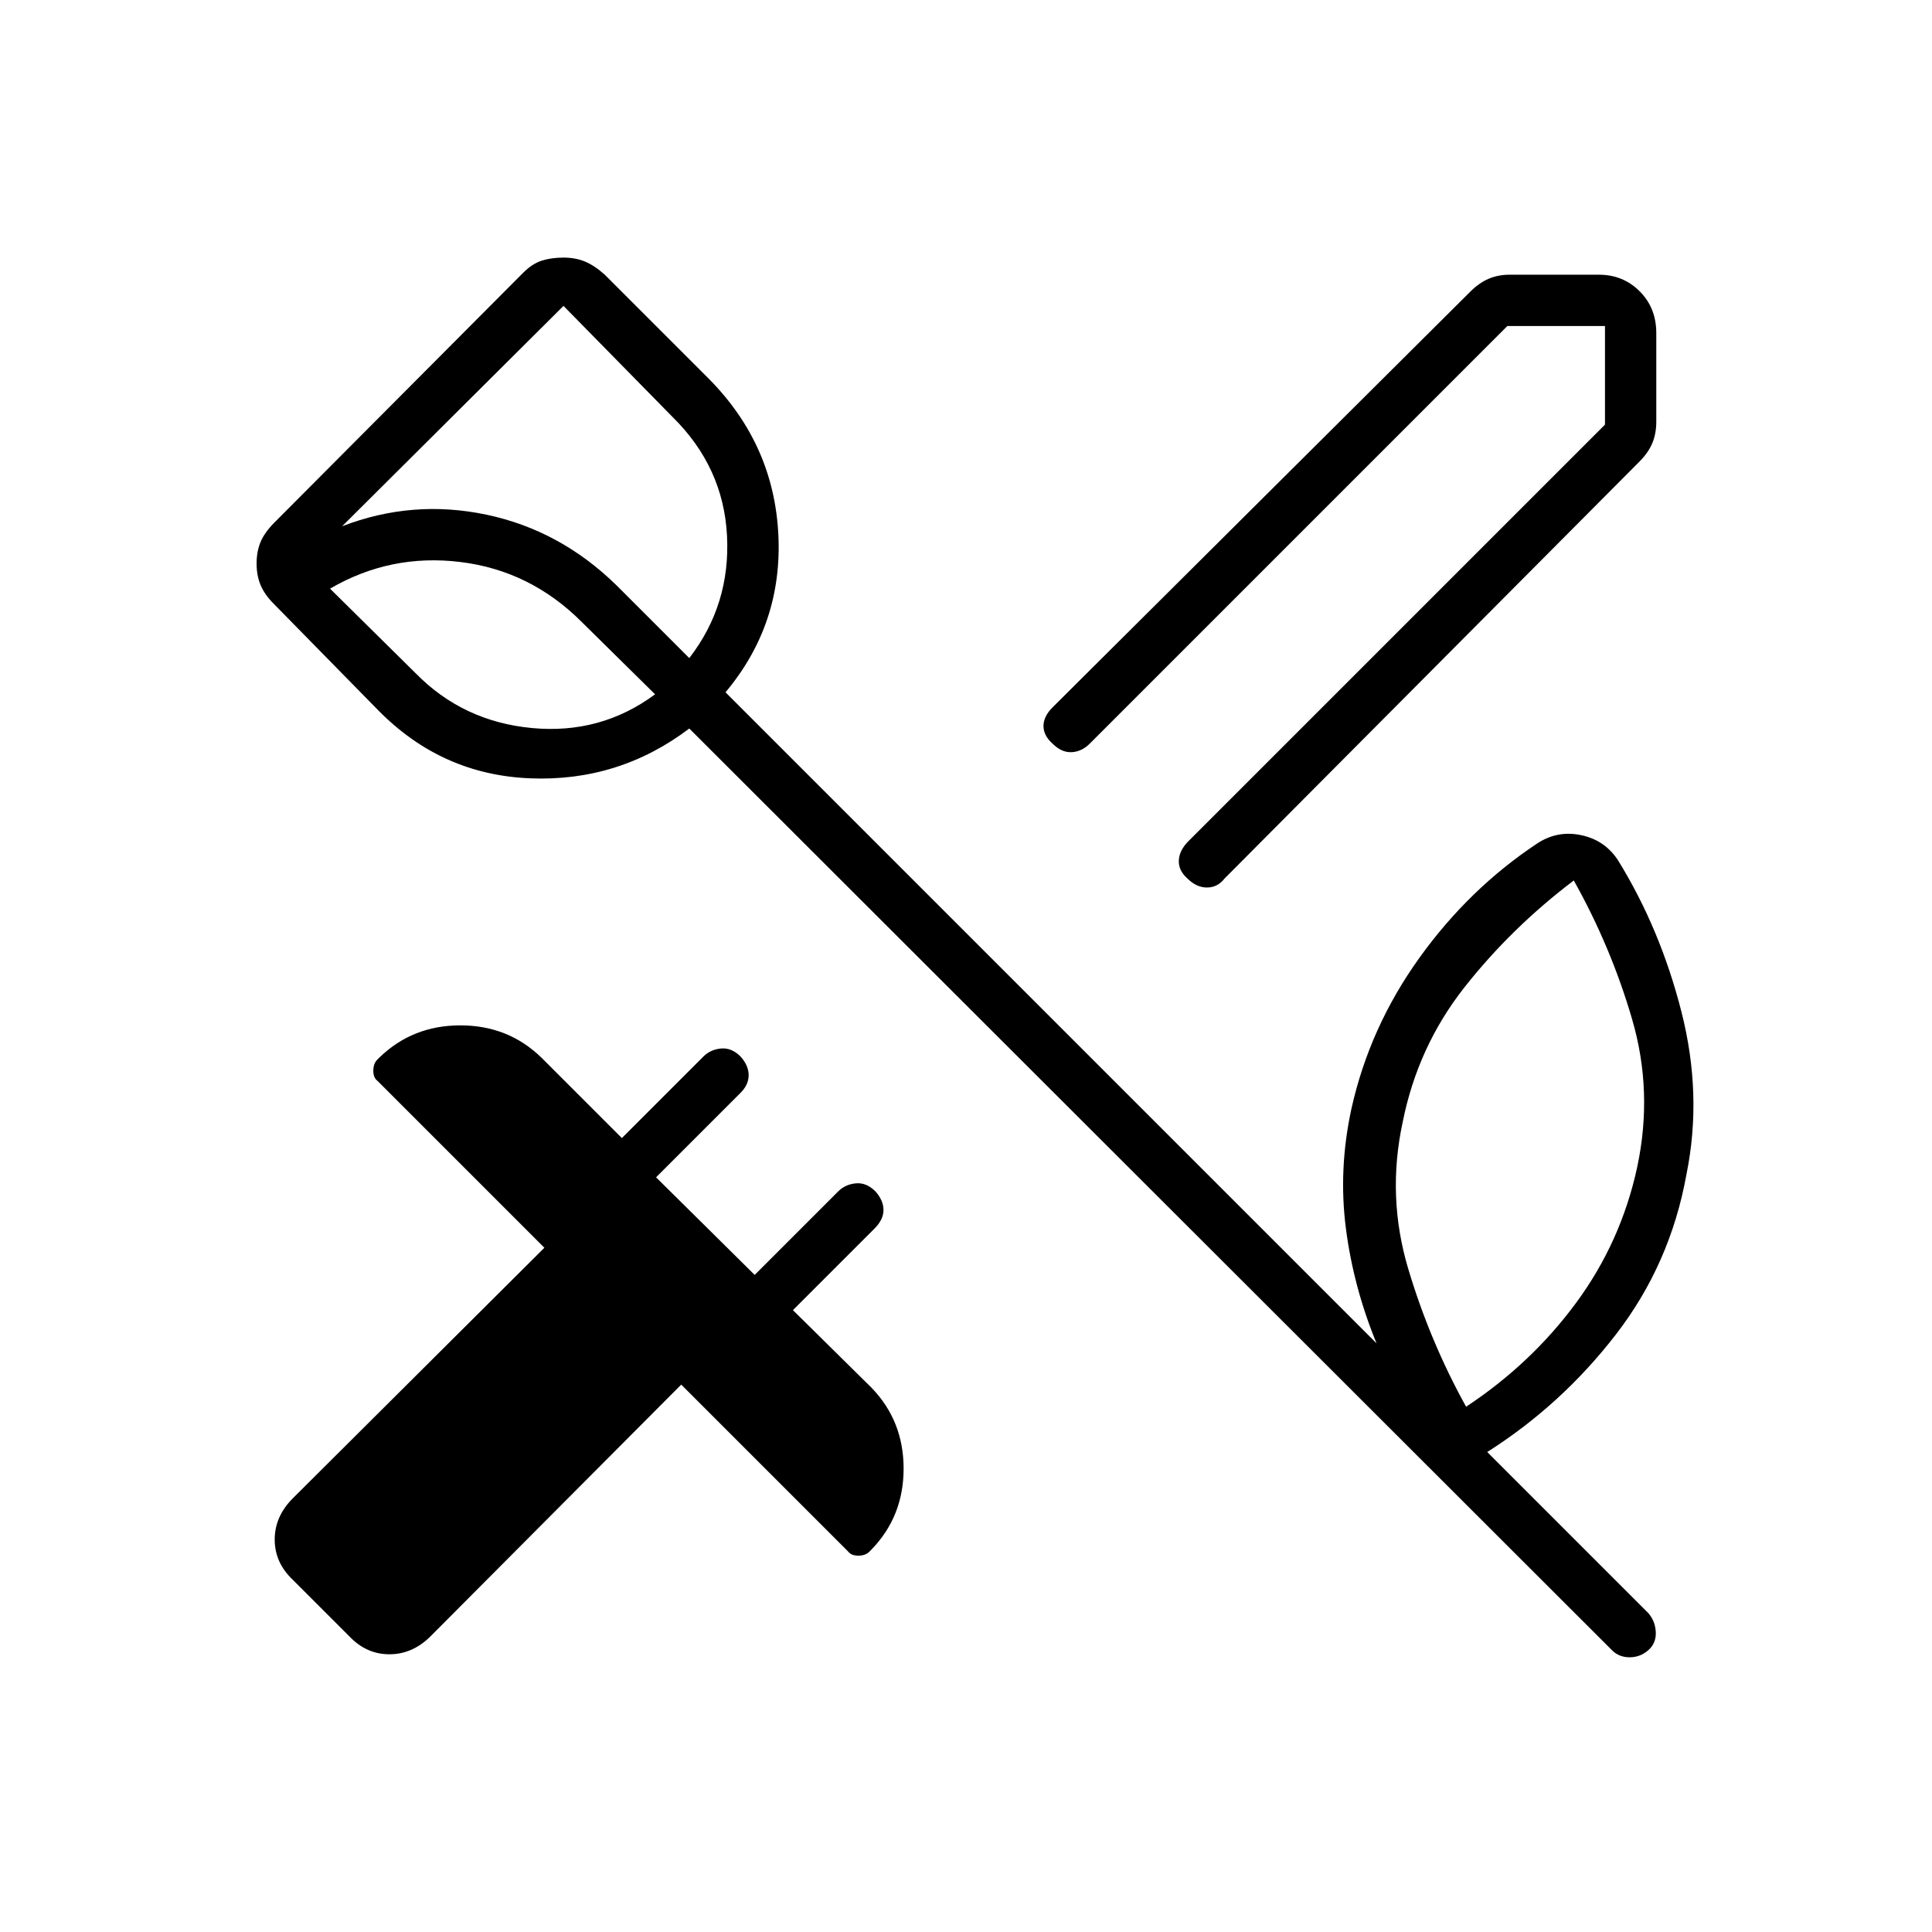 <svg xmlns="http://www.w3.org/2000/svg" height="24" viewBox="0 -960 960 960" width="24"><path d="M823-794.5v44q0 6-2 10.75t-6.5 9.25l-206 207q-3.5 4.5-8.75 4.5t-9.75-4.5q-4.5-4-4.25-9t4.75-9.5l207-207v-49H749L541.5-590.5q-4 4-9 4.25t-9.5-4.25q-4.5-4-4.5-8.75t4.5-9.25L730.5-815q4.5-4.5 9.25-6.5t10.25-2h44.5q12 0 20.25 8.25T823-794.5ZM173.5-147l-28-28q-9-8.5-9-20t9-20.5l125-124.5-83-83q-2-1.5-2-5t2-5.5l1-1q16.5-16 40.25-16t40.25 16l40 40 40.5-40.5q3.5-3.5 8.75-4t9.75 4q4 4.5 4 9.25t-4 8.75l-42 42 49 48.5 41.5-41.5q3.5-3.5 8.75-4t9.75 4q4 4.5 4 9.25t-4.5 9.25L394-309l39 38.5q16 16.5 16 40.25T433-190l-1 1q-2 2-5.5 2t-5-2l-83-83L214-147q-9 9-20.5 9t-20-9Zm640-233q8-37.5-2.5-73.5t-29-69q-31 23.5-54.25 53t-30.75 67q-8 37 2.75 73T728.5-261q32.5-21.5 54.75-51.75T813.5-380Zm-607-245.5q23.5 24 57.75 27.25T325.5-615L289-651q-25.5-25.5-60.25-29.75T164-667.5l42.5 42ZM280-808 170-698.5q35-13.5 71.75-5.75T306.5-669l36 36q20.5-26.5 18.75-60.75T334-753l-54-55Zm521 668L342.5-598q-35 26.5-79 24.75T188-607l-52-53q-4.5-4.5-6.5-9.25t-2-10.75q0-6 2-10.75t7-9.75l123.5-124q4.5-4.5 9.25-6T280-832q6 0 10.75 2t9.75 6.5l52 52q32 32.5 34.25 77T360.5-616L684-292.5q-11.5-28-15.25-57.25T671.5-409q9-40.5 33.75-75T764-541q10-6.5 21.75-4T804-532.5q21 34 31.5 75.25t2.5 80.75q-8 44.5-35 79.5t-64 58.5l80 80q3.5 4 3.75 9.5t-3.75 9q-4 3.5-9.25 3.5T801-140ZM298.5-660Z"/></svg>